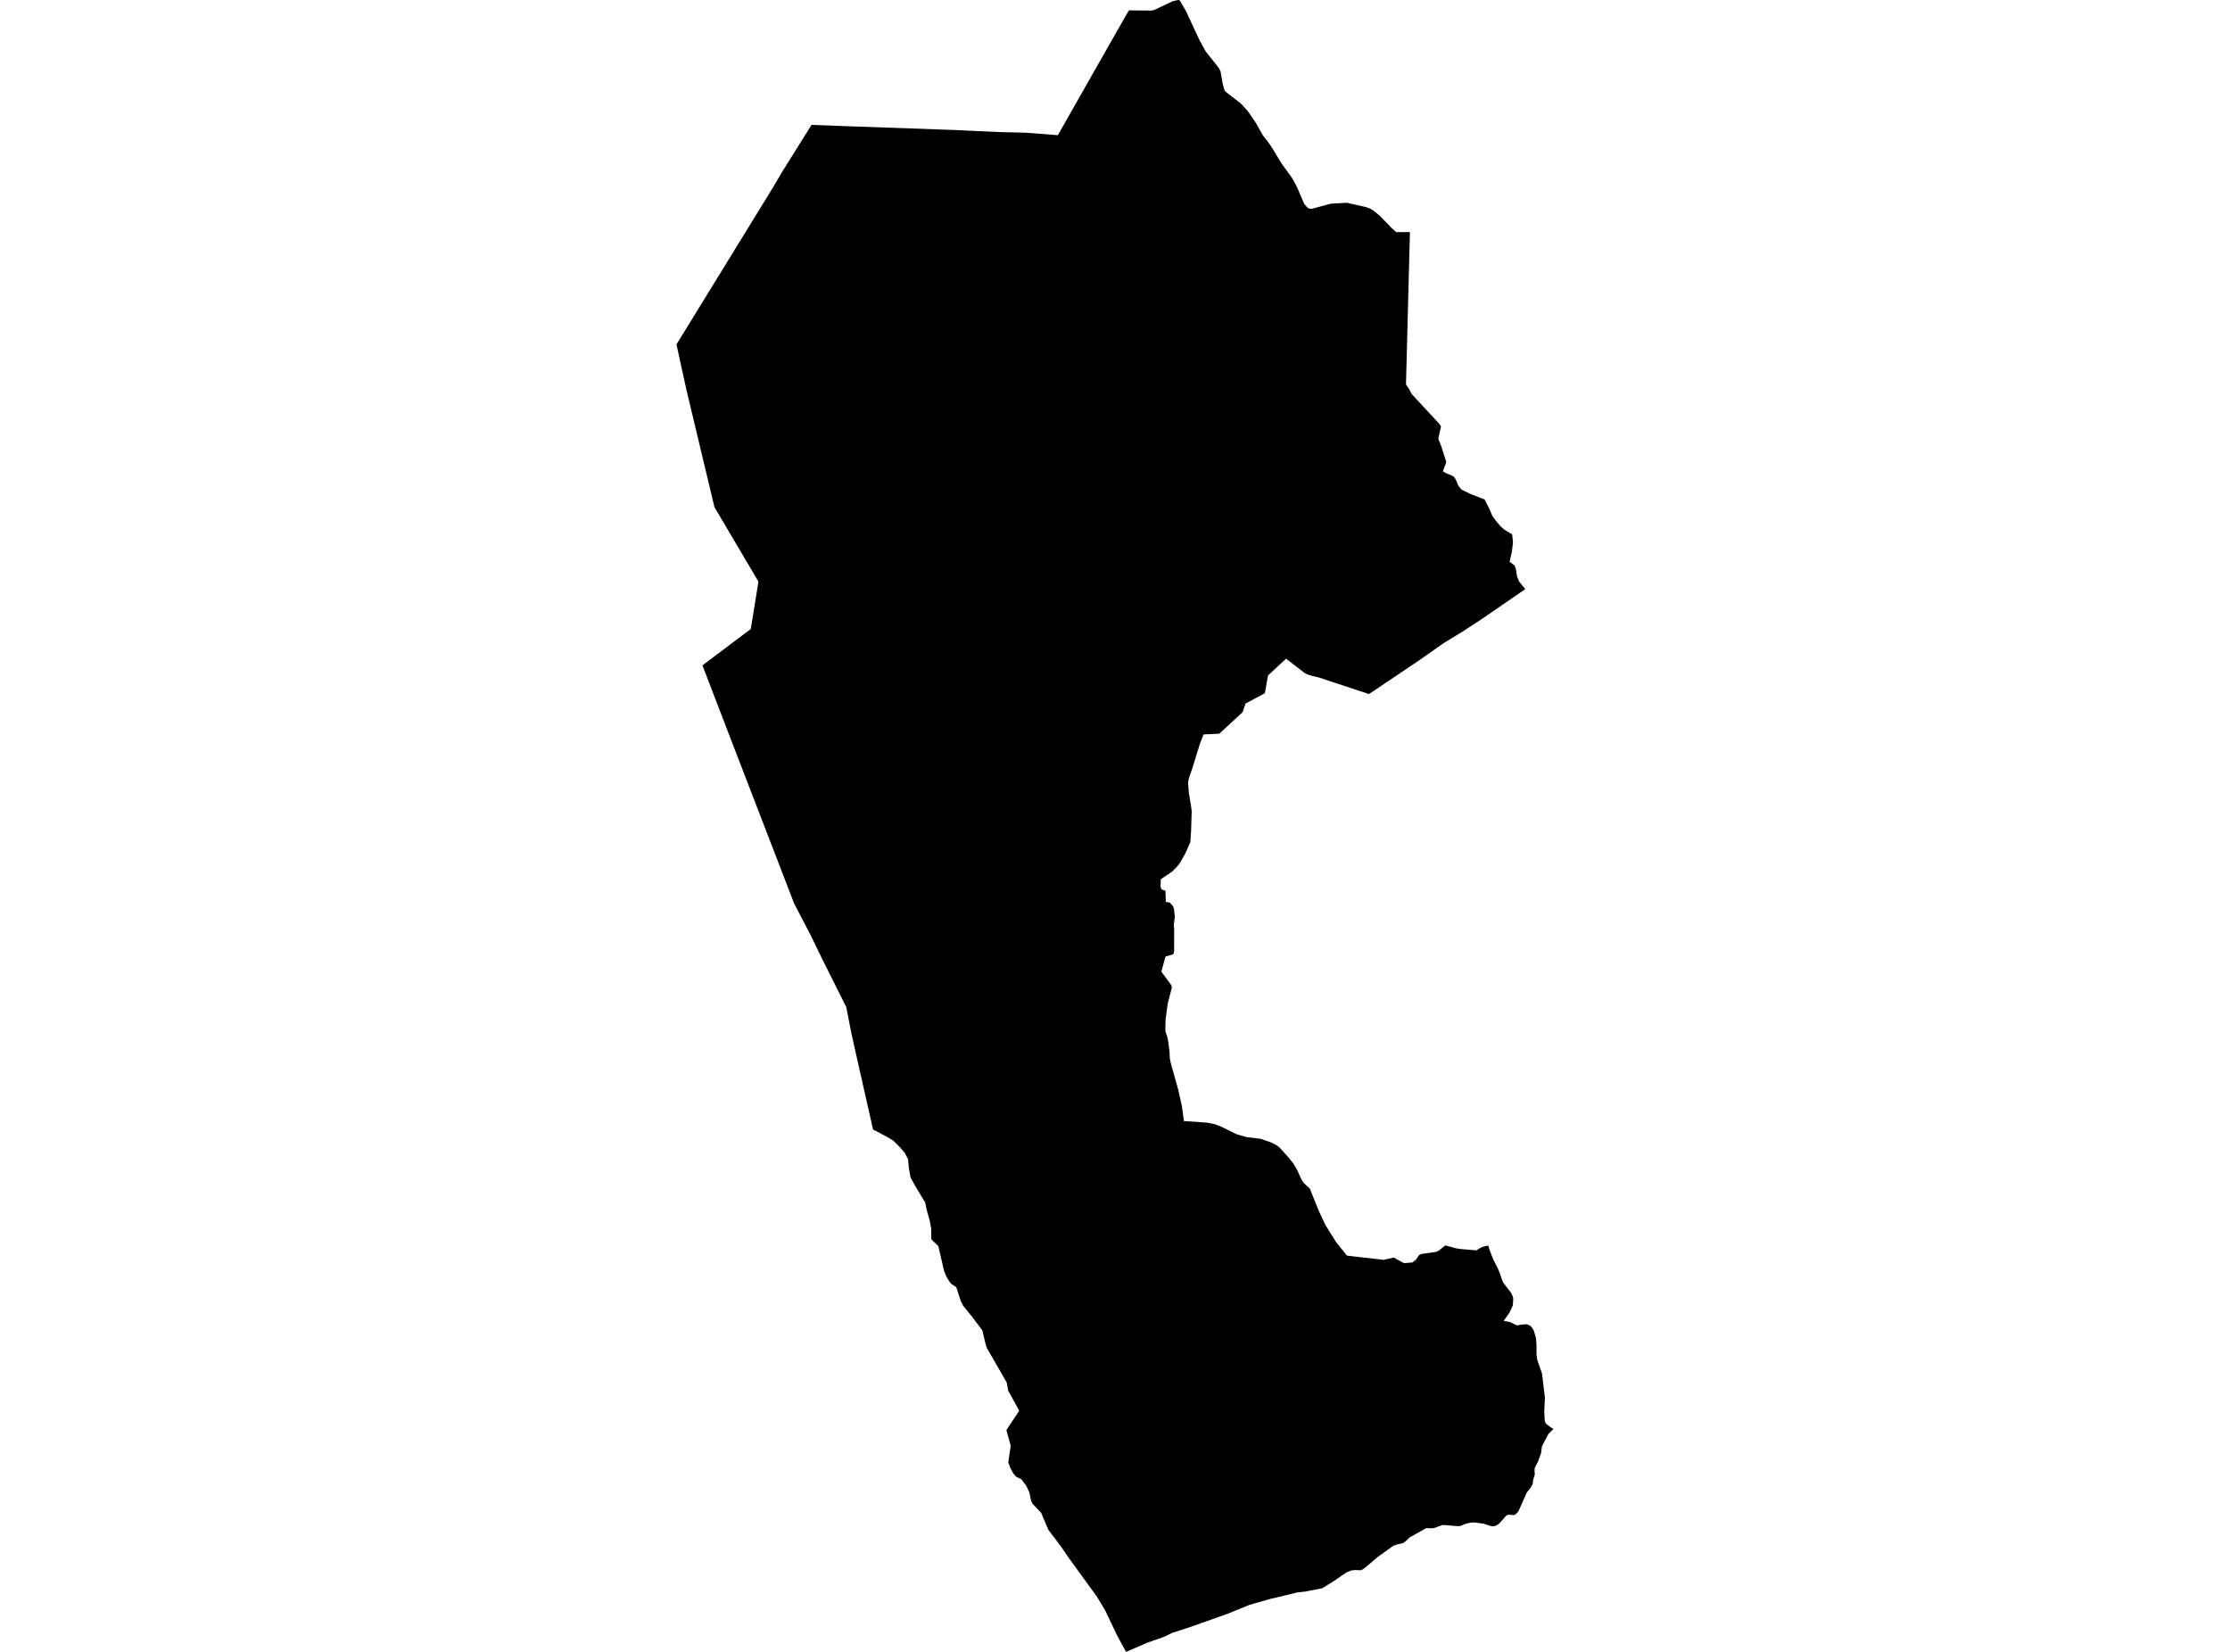 <?xml version='1.0'?>
<svg  baseProfile = 'tiny' width = '540' height = '400' stroke-linecap = 'round' stroke-linejoin = 'round' version='1.1' xmlns='http://www.w3.org/2000/svg'>
<path id='1690901001' title='1690901001'  d='M 291.96 12.448 295.13 16.44 295.548 17.258 296.1 20.356 296.543 21.954 296.892 22.291 300.564 25.141 302.149 26.907 304.046 29.647 305.829 32.813 307.136 34.47 308.127 35.928 309.113 37.602 310.26 39.469 312.903 43.137 314.045 45.236 315.837 49.409 316.676 50.354 317.097 50.518 317.729 50.543 322.181 49.329 326.143 49.102 330.89 50.172 331.805 50.535 332.576 50.986 334.149 52.276 337.062 55.29 338.09 56.205 341.42 56.2 341.113 67.869 340.463 93.111 341.176 94.123 341.829 95.404 348.452 102.541 348.941 103.215 348.291 106.25 349.033 108.131 350.226 111.891 349.413 114.108 350.045 114.521 351.655 115.208 352.182 115.55 352.595 116.296 353.114 117.573 353.894 118.555 356.136 119.639 359.505 120.946 360.731 123.395 361.385 124.938 362.114 125.953 363.349 127.433 364.26 128.238 366.165 129.389 366.376 131.282 366.123 133.503 365.554 136.007 366.776 136.956 367.05 137.702 367.333 139.472 367.83 140.783 369.343 142.655 359.028 149.762 354.315 152.844 349.48 155.799 343.528 159.985 331.497 168.066 319.323 164.04 317.742 163.673 316.494 163.273 315.866 162.931 311.427 159.496 307.043 163.572 306.297 167.855 301.593 170.376 301.011 172.172 300.796 172.555 295.257 177.664 291.438 177.841 290.552 180.126 288.778 185.889 287.855 188.566 287.703 189.624 287.876 191.938 288.407 195.108 288.571 196.486 288.424 201.237 288.238 203.918 287.07 206.574 285.818 208.825 285.157 209.719 283.829 211.051 281.085 212.914 281.03 214.592 281.169 215.157 281.375 215.389 282.218 215.717 282.315 218.403 283.264 218.55 284.082 219.494 284.288 220.08 284.482 221.935 284.233 224.072 284.33 225.059 284.318 230.252 284.242 230.695 284.044 231.099 282.227 231.626 281.228 235.294 283.677 238.599 283.74 239.252 282.754 243.076 282.244 246.937 282.193 248.918 282.218 249.782 282.598 250.845 282.885 252.156 283.196 254.613 283.285 256.342 283.504 257.438 285.325 263.917 286.202 267.884 286.695 271.471 292.251 271.842 294.216 272.23 295.864 272.9 299.502 274.679 301.888 275.358 305.26 275.758 307.819 276.647 309.202 277.368 309.729 277.76 311.815 280.041 313.223 281.786 313.986 283.063 315.175 285.652 315.677 286.432 317.177 287.823 319.34 293.193 320.958 296.65 323.576 300.823 326.165 304.044 328.445 304.313 335.068 305.068 337.517 304.507 339.667 305.713 340.105 305.856 341.973 305.717 342.891 305.017 343.553 304.035 343.764 303.812 344.262 303.639 347.743 303.142 348.418 302.813 349.995 301.578 352.73 302.311 354.012 302.48 357.506 302.779 358.552 302.121 359.239 301.86 360.386 301.607 360.655 302.564 361.583 304.937 362.654 307.032 363.252 308.487 363.75 310.009 364.057 310.645 365.899 313.031 366.329 313.95 366.431 314.431 366.342 316.07 365.587 317.757 364.125 319.843 365.6 320.121 367.295 320.935 369.251 320.669 369.778 320.674 370.532 321.019 370.95 321.445 371.38 322.103 371.923 323.962 372.067 325.551 372.062 327.865 372.261 329.311 373.403 332.608 374.103 338.454 373.943 341.911 374.065 343.943 374.183 344.386 374.406 344.773 375.49 345.616 376.189 346.008 374.963 347.231 373.386 350.199 373.158 351.927 372.509 353.735 371.649 355.438 371.59 355.986 371.649 357.099 371.27 358.313 371.135 359.367 370.65 360.248 369.71 361.42 367.678 366.002 366.966 366.736 366.578 366.875 365.33 366.774 364.803 366.947 363.113 368.852 362.321 369.425 361.789 369.56 361.212 369.59 359.142 368.936 356.878 368.65 355.98 368.73 354.733 369.05 353.62 369.518 352.987 369.564 349.387 369.261 347.288 370.003 346.69 370.083 345.353 370.037 341.344 372.288 340.35 373.232 339.73 373.666 338.356 373.97 337.386 374.315 333.655 376.996 333.069 377.502 330.464 379.698 329.634 380.238 328.108 380.187 327.21 380.284 325.992 380.786 323.285 382.662 320.191 384.593 316.144 385.381 314.049 385.625 309.455 386.747 307.621 387.172 302.583 388.606 297.31 390.76 288.352 393.938 284.002 395.346 281.814 396.383 277.742 397.808 276.169 398.499 272.679 400 270.432 395.869 267.62 389.955 265.631 386.654 258.654 377.03 256.833 374.366 253.882 370.475 253.296 369.113 252.71 367.748 252.145 366.365 249.97 364.055 249.692 363.414 249.254 361.349 248.529 359.823 247.348 358.225 246.02 357.559 245.392 356.796 244.667 355.485 244.153 354.102 244.752 350.119 243.698 346.282 245.388 343.757 246.813 341.616 244.132 336.739 243.782 334.779 238.934 326.352 238.61 325.256 237.88 322.157 235.381 318.836 233.26 316.222 232.67 315.088 231.557 311.674 230.246 310.831 229.226 309.25 228.606 307.728 227.215 301.729 225.942 300.52 225.525 300.094 225.495 297.569 225.108 295.465 224.391 292.932 224.054 291.237 221.44 286.87 220.487 285.095 220.07 282.764 219.893 280.732 219.096 279.168 217.861 277.748 216.276 276.18 214.716 275.248 211.412 273.507 207.82 257.619 206.21 250.419 204.916 243.839 198.984 231.989 196.32 226.492 192.307 218.79 177.776 181.096 170.096 161.119 172.773 159.108 181.806 152.313 183.661 140.842 173.009 122.813 166.171 94.186 163.811 83.403 187.19 45.371 189.247 41.868 195.587 31.721 196.518 30.242 204.001 30.52 232.025 31.511 236.848 31.751 241.797 31.97 248.436 32.139 256.167 32.737 265.622 16.074 273.358 2.508 278.804 2.559 279.546 2.39 283.934 0.308 285.292 0 285.679 0.093 287.189 2.689 290.472 9.746 291.96 12.448 Z' />
</svg>